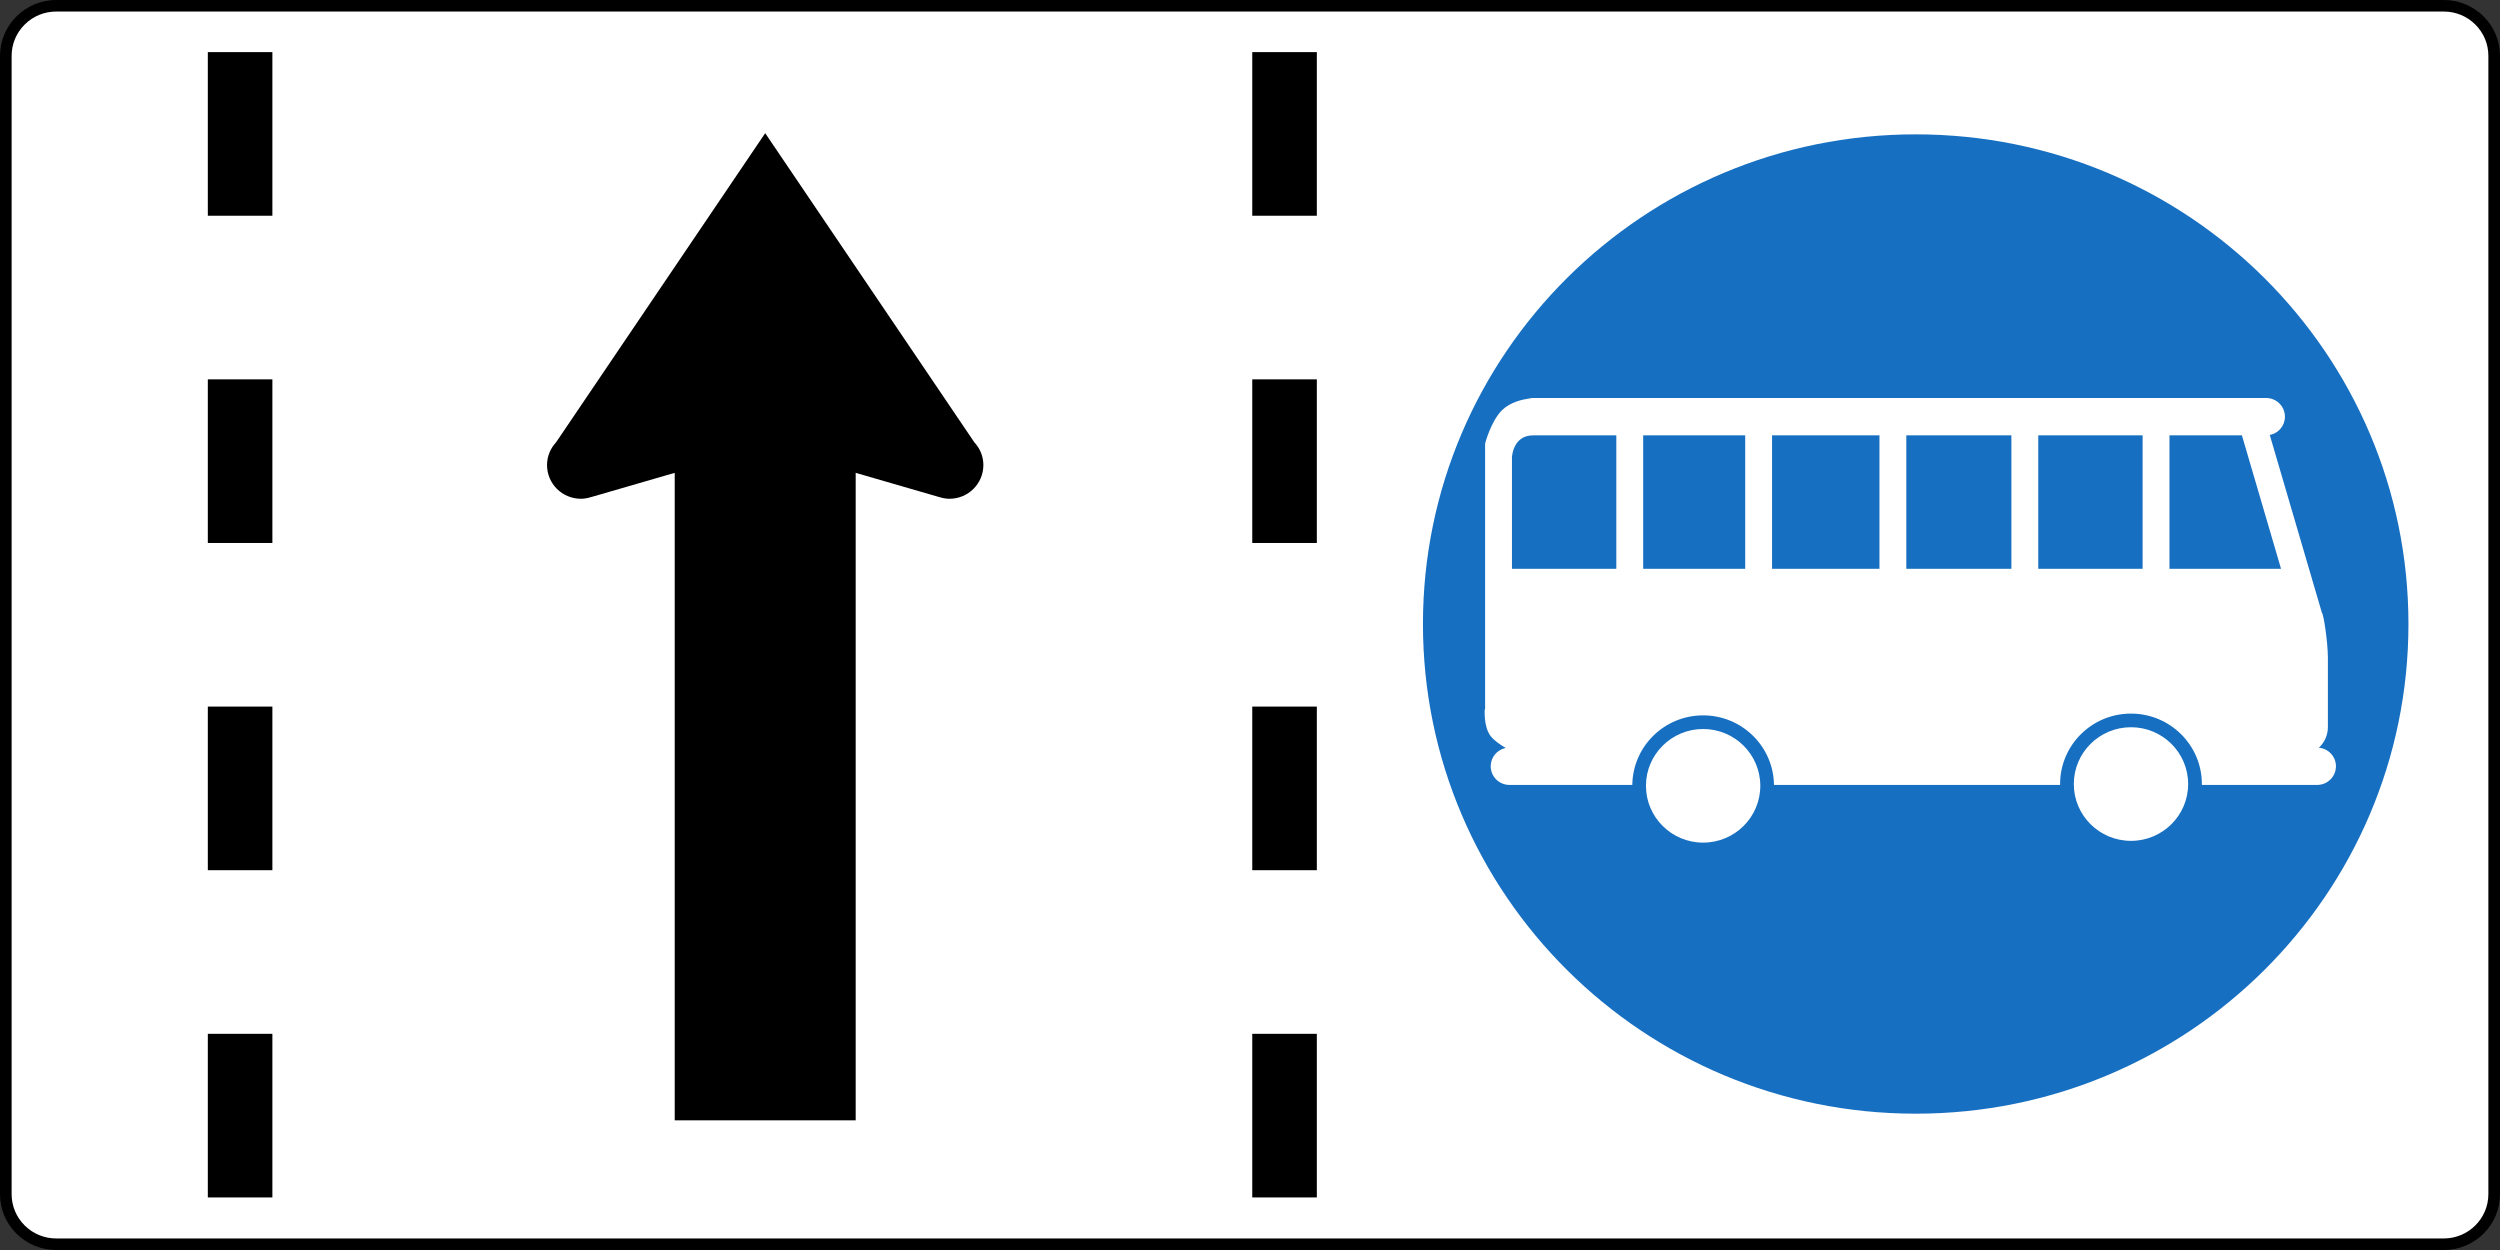 <?xml version="1.0" encoding="UTF-8" standalone="no"?>
<!-- Created with Inkscape (http://www.inkscape.org/) -->
<svg
   xmlns:svg="http://www.w3.org/2000/svg"
   xmlns="http://www.w3.org/2000/svg"
   version="1.0"
   width="1200"
   height="600"
   id="svg29429">
  <rect width="100%" height="100%" fill="#333333" stroke="none"/>
  <defs
     id="defs29431" />
  <g
     transform="translate(-285.486,35.139)"
     id="layer1">
    <path
       d="M 1458.487,564.861 C 1465.695,564.861 1472.475,562.073 1477.581,557.006 C 1482.677,551.938 1485.486,545.199 1485.486,538.036 L 1485.486,-8.313 C 1485.486,-15.477 1482.677,-22.215 1477.581,-27.283 C 1472.475,-32.351 1465.695,-35.139 1458.487,-35.139 L 312.485,-35.139 C 297.595,-35.139 285.486,-23.102 285.486,-8.313 L 285.486,538.036 C 285.486,545.199 288.295,551.938 293.391,557.006 C 298.497,562.073 305.277,564.861 312.485,564.861 L 1458.487,564.861"
       style="fill:black;fill-rule:nonzero;stroke:none"
       id="path28893" />
    <path
       d="M 312.485,559.323 C 306.765,559.323 301.38,557.107 297.335,553.092 C 293.298,549.067 291.066,543.722 291.066,538.036 L 291.066,-8.313 C 291.066,-14 293.298,-19.344 297.335,-23.36 C 301.38,-27.385 306.765,-29.6 312.485,-29.6 L 1458.487,-29.6 C 1464.207,-29.6 1469.592,-27.385 1473.637,-23.36 C 1477.683,-19.344 1479.906,-14 1479.906,-8.313 L 1479.906,538.036 C 1479.906,549.778 1470.299,559.323 1458.487,559.323 L 312.485,559.323 z "
       style="fill:white;fill-rule:nonzero;stroke:none"
       id="path29453" />
    <path
       d="M 1205.026,499.431 C 1335.649,499.431 1441.542,394.197 1441.542,264.39 C 1441.542,134.583 1335.649,29.349 1205.026,29.349 C 1074.394,29.349 968.501,134.583 968.501,264.39 C 968.501,394.197 1074.394,499.431 1205.026,499.431"
       style="fill:#176fc1;fill-rule:nonzero;stroke:none"
       id="path28869" />
    <path
       d="M 1308.362,368.471 C 1323.512,368.471 1335.798,356.258 1335.798,341.202 C 1335.798,326.137 1323.512,313.933 1308.362,313.933 C 1293.202,313.933 1280.916,326.137 1280.916,341.202 C 1280.916,356.258 1293.202,368.471 1308.362,368.471"
       style="fill:white;fill-rule:nonzero;stroke:none"
       id="path28871" />
    <path
       d="M 1102.992,369.32 C 1118.142,369.32 1130.428,357.116 1130.428,342.051 C 1130.428,326.995 1118.142,314.783 1102.992,314.783 C 1087.833,314.783 1075.547,326.995 1075.547,342.051 C 1075.547,357.116 1087.833,369.32 1102.992,369.32"
       style="fill:white;fill-rule:nonzero;stroke:none"
       id="path28873" />
    <path
       d="M 1398.556,323.774 C 1401.207,321.291 1402.871,317.783 1402.871,313.878 L 1402.871,280.572 C 1402.871,273.031 1400.732,259.267 1400.044,259.138 L 1374.98,173.658 C 1379.118,172.855 1382.253,169.227 1382.253,164.87 C 1382.253,159.913 1378.216,155.898 1373.231,155.898 L 1021.364,155.898 C 1020.582,155.898 1019.829,156.027 1019.113,156.221 C 1016.416,156.59 1010.519,157.827 1006.539,161.667 C 1001.219,166.79 998.336,177.72 998.336,177.72 L 998.336,305.293 L 998.159,305.441 C 998.159,305.441 997.518,313.767 1001.061,318.254 C 1002.809,320.46 1005.73,322.435 1008.25,323.875 C 1004.121,324.706 1001.024,328.325 1001.024,332.663 C 1001.024,337.611 1005.06,341.627 1010.045,341.627 L 1068.99,341.627 C 1069.223,323.155 1084.345,308.238 1102.992,308.238 C 1121.639,308.238 1136.762,323.155 1136.994,341.627 L 1274.35,341.627 C 1274.35,341.479 1274.332,341.34 1274.332,341.202 C 1274.332,322.528 1289.566,307.389 1308.362,307.389 C 1327.148,307.389 1342.382,322.528 1342.382,341.202 C 1342.382,341.34 1342.364,341.479 1342.364,341.627 L 1397.719,341.627 C 1402.704,341.627 1406.74,337.611 1406.74,332.663 C 1406.74,327.992 1403.141,324.198 1398.556,323.774 z M 1061.318,237.879 L 1011.226,237.879 L 1011.226,184.311 C 1011.319,182.936 1012.268,173.834 1021.364,173.834 L 1061.318,173.834 L 1061.318,237.879 z M 1074.208,173.834 L 1123.183,173.834 L 1123.183,237.879 L 1074.208,237.879 L 1074.208,173.834 z M 1136.073,173.834 L 1187.625,173.834 L 1187.625,237.879 L 1136.073,237.879 L 1136.073,173.834 z M 1200.515,173.834 L 1250.951,173.834 L 1250.951,237.879 L 1200.515,237.879 L 1200.515,173.834 z M 1263.85,173.834 L 1313.942,173.834 L 1313.942,237.879 L 1263.85,237.879 L 1263.85,173.834 z M 1326.832,237.879 L 1326.832,173.834 L 1361.606,173.834 L 1380.383,237.879 L 1326.832,237.879"
       style="fill:white;fill-rule:nonzero;stroke:none"
       id="path28875" />
    <path
       d="M 385.241,68.415 L 416.23,68.415 L 416.23,-10.123 L 385.241,-10.123 L 385.241,68.415 z "
       style="fill:black;fill-rule:nonzero;stroke:none"
       id="path28877" />
    <path
       d="M 385.241,225.491 L 416.23,225.491 L 416.23,146.953 L 385.241,146.953 L 385.241,225.491 z "
       style="fill:black;fill-rule:nonzero;stroke:none"
       id="path28879" />
    <path
       d="M 385.241,382.557 L 416.23,382.557 L 416.23,304.019 L 385.241,304.019 L 385.241,382.557 z "
       style="fill:black;fill-rule:nonzero;stroke:none"
       id="path28881" />
    <path
       d="M 385.241,539.633 L 416.23,539.633 L 416.23,461.095 L 385.241,461.095 L 385.241,539.633 z "
       style="fill:black;fill-rule:nonzero;stroke:none"
       id="path28883" />
    <path
       d="M 886.574,68.415 L 917.563,68.415 L 917.563,-10.123 L 886.574,-10.123 L 886.574,68.415 z "
       style="fill:black;fill-rule:nonzero;stroke:none"
       id="path28885" />
    <path
       d="M 886.574,225.491 L 917.563,225.491 L 917.563,146.953 L 886.574,146.953 L 886.574,225.491 z "
       style="fill:black;fill-rule:nonzero;stroke:none"
       id="path28887" />
    <path
       d="M 886.574,382.557 L 917.563,382.557 L 917.563,304.019 L 886.574,304.019 L 886.574,382.557 z "
       style="fill:black;fill-rule:nonzero;stroke:none"
       id="path28889" />
    <path
       d="M 886.574,539.633 L 917.563,539.633 L 917.563,461.095 L 886.574,461.095 L 886.574,539.633 z "
       style="fill:black;fill-rule:nonzero;stroke:none"
       id="path28891" />
    <path
       d="M 609.351,502.625 L 609.351,191.825 L 569.471,203.392 L 569.462,203.373 C 567.843,203.909 566.141,204.269 564.337,204.269 C 555.344,204.269 548.062,197.031 548.062,188.096 C 548.062,183.859 549.726,180.046 552.405,177.166 L 652.783,28.786 L 753.161,177.166 C 755.84,180.046 757.504,183.859 757.504,188.096 C 757.504,197.031 750.222,204.269 741.229,204.269 C 739.425,204.269 737.723,203.909 736.104,203.373 L 736.095,203.392 L 696.215,191.825 L 696.215,502.625 L 609.351,502.625"
       style="fill:black;fill-rule:nonzero;stroke:none"
       id="path28895" />
  </g>
</svg>
